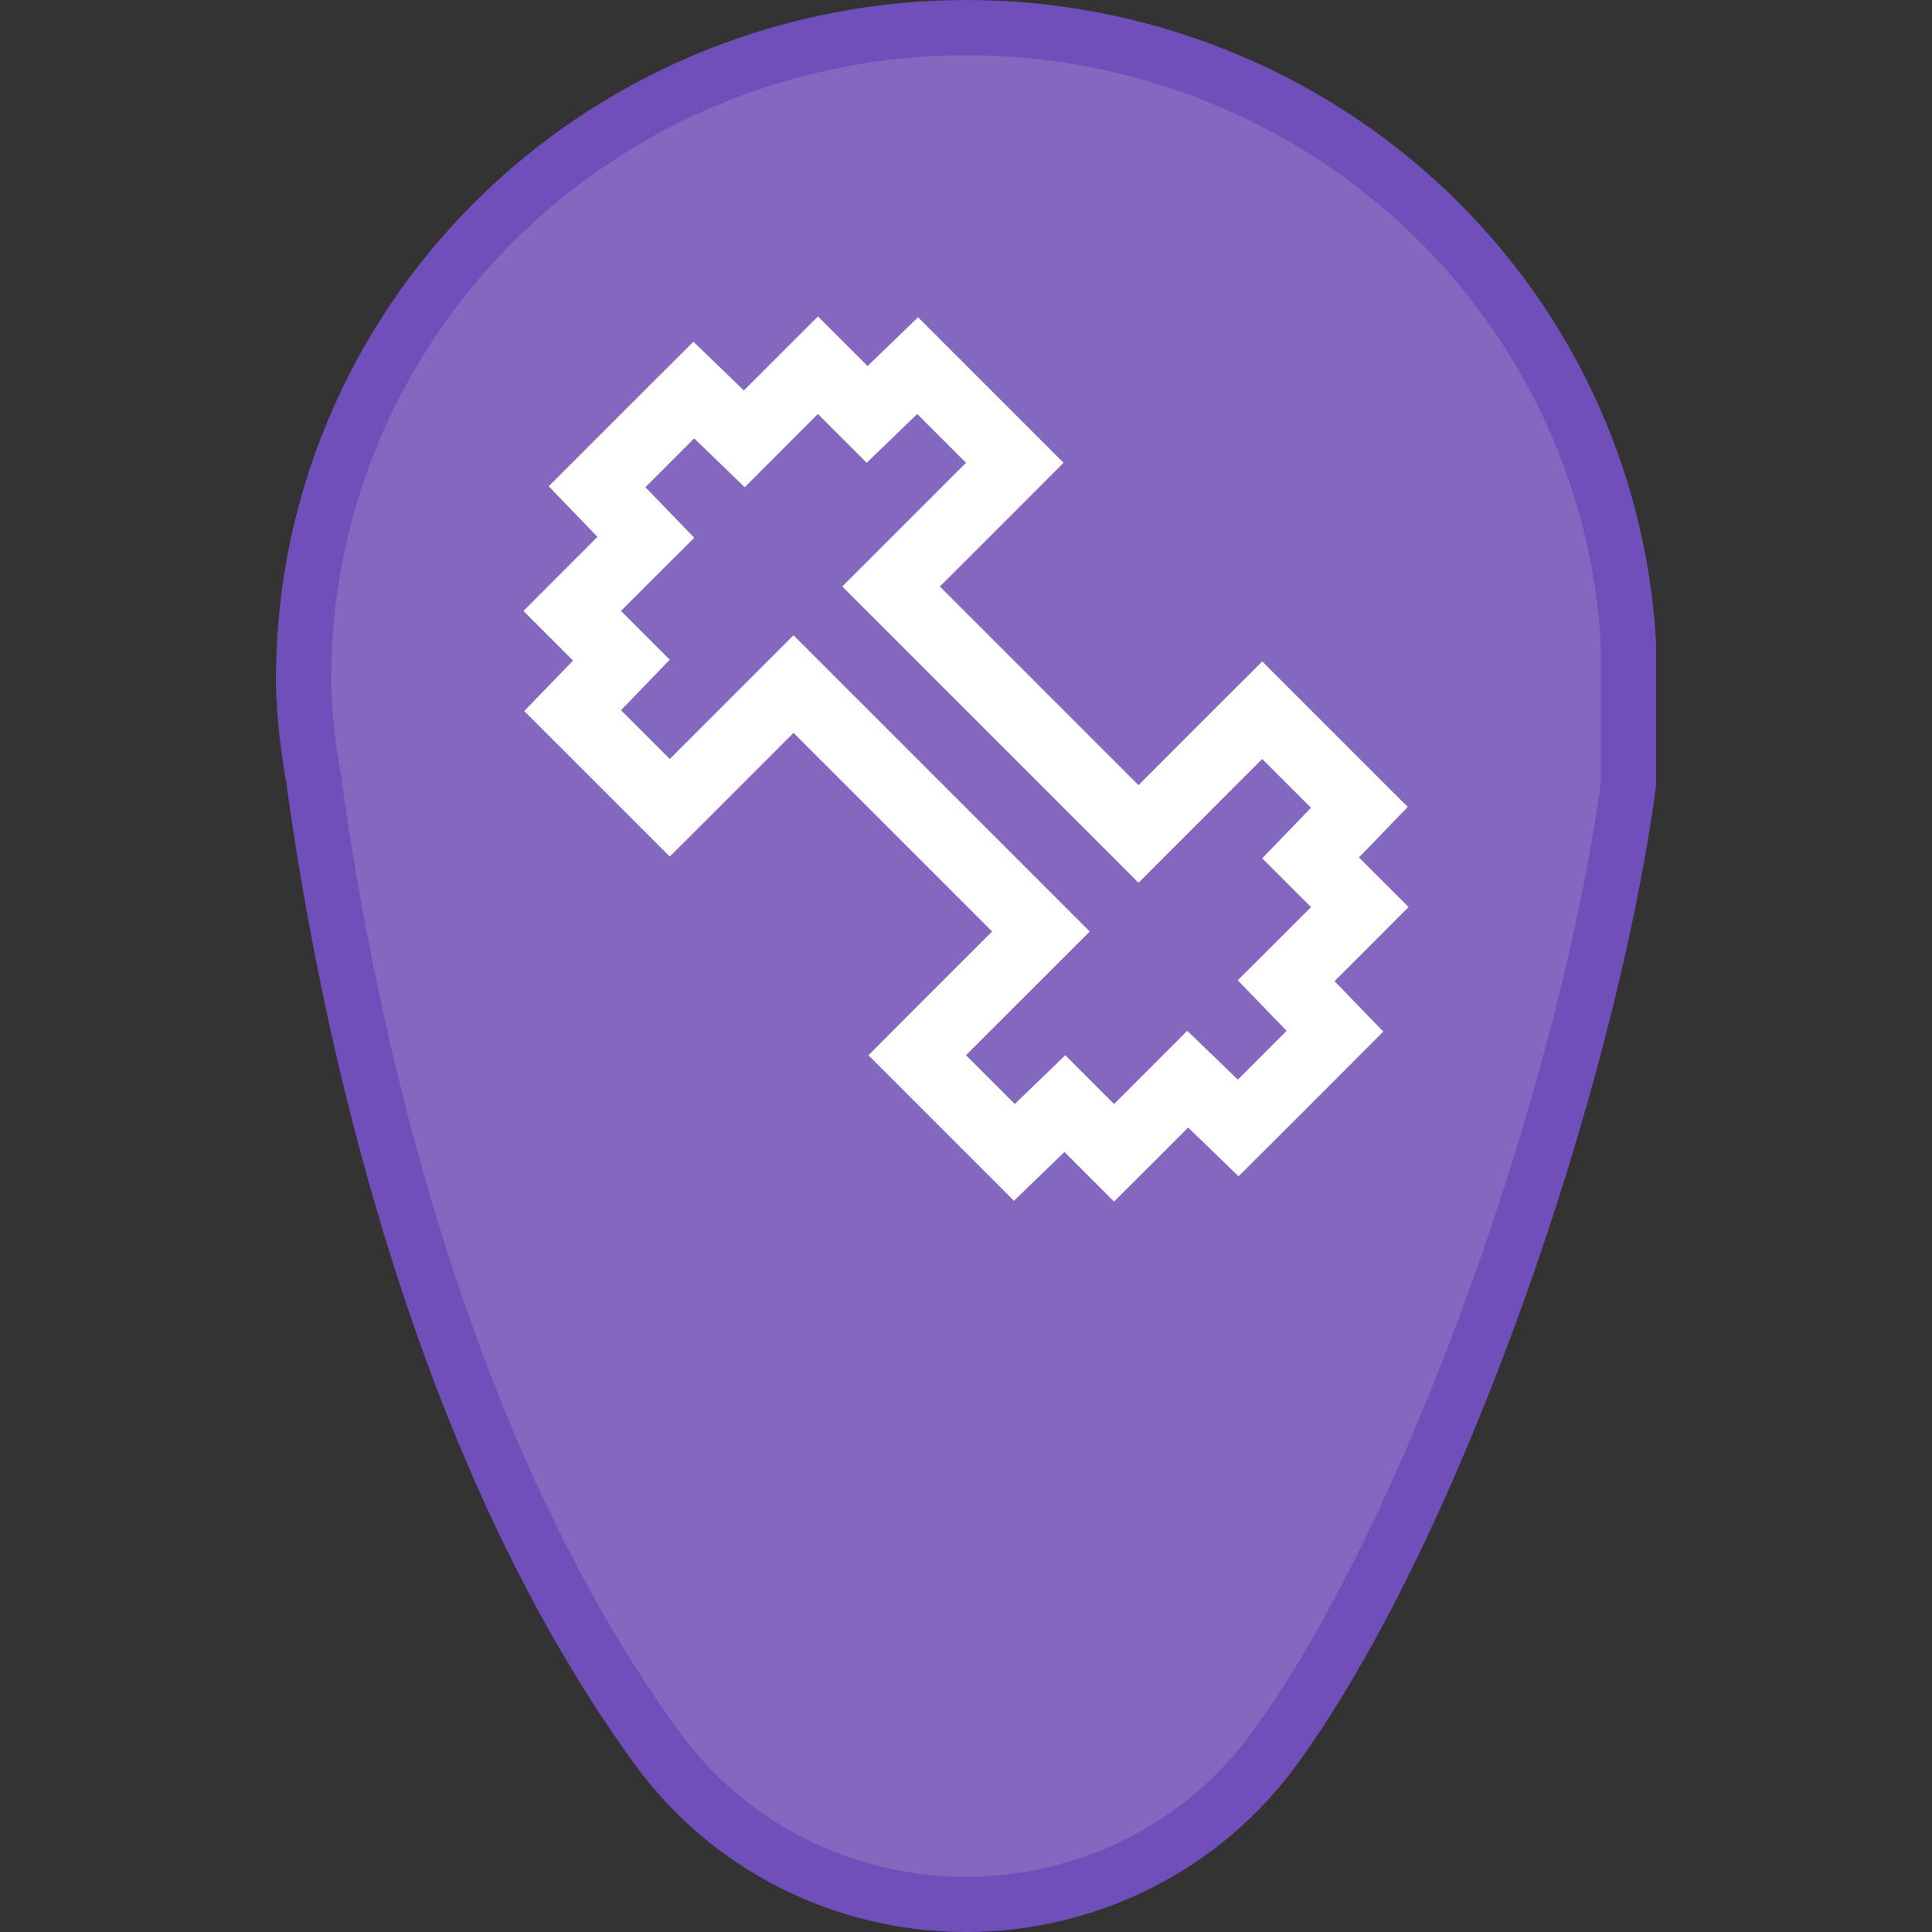 <svg width="28" height="28" viewBox="0 0 28 28" fill="none" xmlns="http://www.w3.org/2000/svg">
<rect x="0" y="0" width="28" height="28" fill="#333333" stroke="none"/>
<path d="M18.478 25.33L18.477 25.331C17.971 26.03 17.301 26.602 16.523 26.997C15.746 27.392 14.883 27.599 14.007 27.6C13.13 27.601 12.267 27.397 11.488 27.004C10.709 26.611 10.037 26.041 9.529 25.343L9.529 25.343C6.105 20.642 4.936 14.096 4.559 11.387C4.558 11.364 4.555 11.341 4.551 11.318C4.466 10.864 4.415 10.403 4.4 9.941V9.769C4.417 7.318 5.405 4.969 7.156 3.22C8.907 1.471 11.285 0.459 13.785 0.403C16.285 0.346 18.707 1.248 20.54 2.917C22.369 4.582 23.465 6.88 23.6 9.324V11.366C23.312 13.505 22.616 16.193 21.696 18.754C20.771 21.329 19.632 23.743 18.478 25.33Z" fill="#8468BF" stroke="#714FBB" stroke-width="0.8"/>
<g clip-path="url(#clip0_73_270)">
<path d="M14.354 16.354L14.701 16.701L15.054 16.36L15.433 15.994L15.793 16.354L16.146 16.707L16.5 16.354L17.213 15.64L17.592 16.006L17.945 16.347L18.293 16L19 15.293L19.347 14.945L19.006 14.592L18.64 14.213L19.354 13.5L19.707 13.146L19.354 12.793L18.994 12.433L19.36 12.054L19.701 11.701L19.354 11.354L18.646 10.646L18.293 10.293L17.939 10.646L16.5 12.086L12.914 8.5L14.354 7.061L14.707 6.707L14.354 6.354L13.646 5.646L13.299 5.299L12.946 5.64L12.567 6.006L12.207 5.646L11.854 5.293L11.5 5.646L10.787 6.36L10.408 5.994L10.055 5.653L9.707 6L9 6.707L8.653 7.054L8.994 7.408L9.36 7.787L8.646 8.5L8.293 8.854L8.646 9.207L9.006 9.567L8.64 9.946L8.299 10.299L8.646 10.646L9.354 11.354L9.707 11.707L10.061 11.354L11.5 9.914L15.086 13.5L13.646 14.939L13.293 15.293L13.646 15.646L14.354 16.354Z" stroke="white"/>
</g>
<defs>
<clipPath id="clip0_73_270">
<rect width="14" height="14" fill="white" transform="translate(7 4)"/>
</clipPath>
</defs>
</svg>
